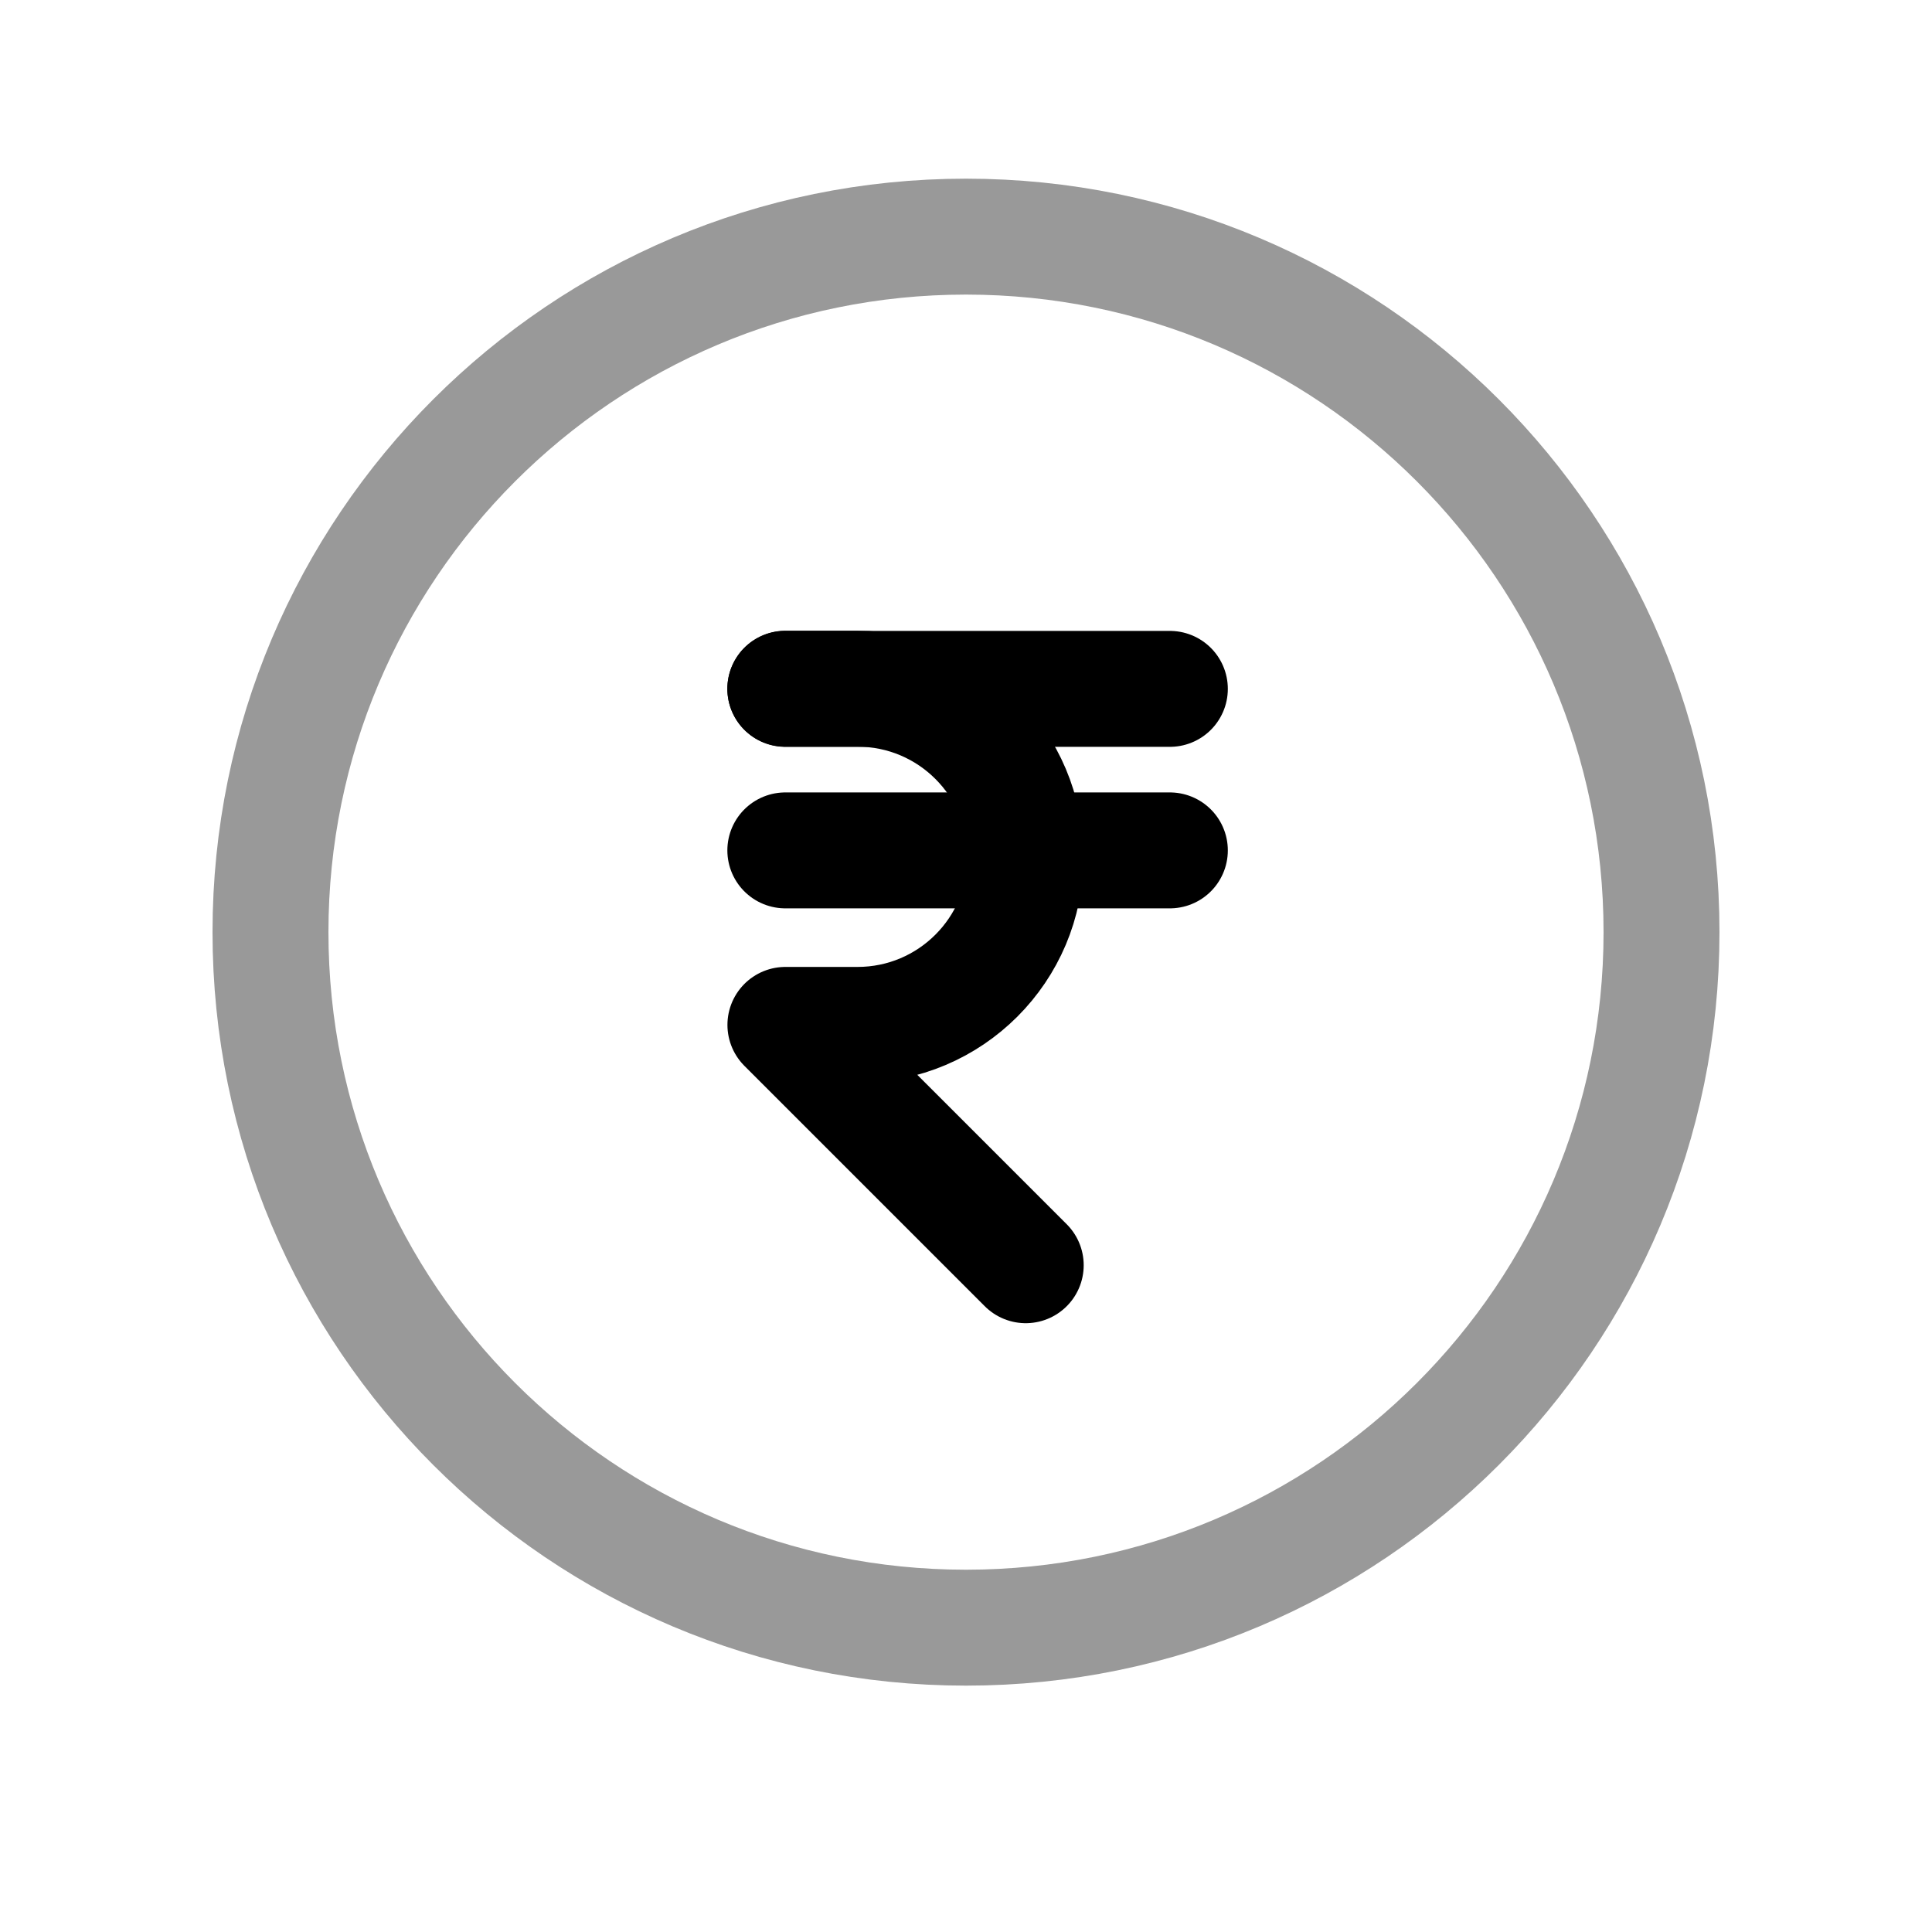 <svg width="25" height="25" viewBox="0 0 25 25" fill="none" xmlns="http://www.w3.org/2000/svg">
<path opacity="0.4" d="M21.5 12.062C21.5 7.092 17.471 3.062 12.5 3.062C7.529 3.062 3.5 7.092 3.5 12.062C3.5 17.033 7.529 21.062 12.5 21.062C17.471 21.062 21.5 17.033 21.5 12.062Z" stroke="black" stroke-width="1.5" stroke-linecap="round" stroke-linejoin="round"/>
<path d="M10.162 8.912H11.095C12.297 8.912 13.271 9.885 13.271 11.086V11.088C13.271 12.288 12.298 13.262 11.096 13.262H10.163L13.273 16.372" stroke="black" stroke-width="1.5" stroke-linecap="round" stroke-linejoin="round"/>
<path d="M10.162 8.914H15.138" stroke="black" stroke-width="1.5" stroke-linecap="round" stroke-linejoin="round"/>
<path d="M10.162 11.004H15.138" stroke="black" stroke-width="1.5" stroke-linecap="round" stroke-linejoin="round"/>
</svg>